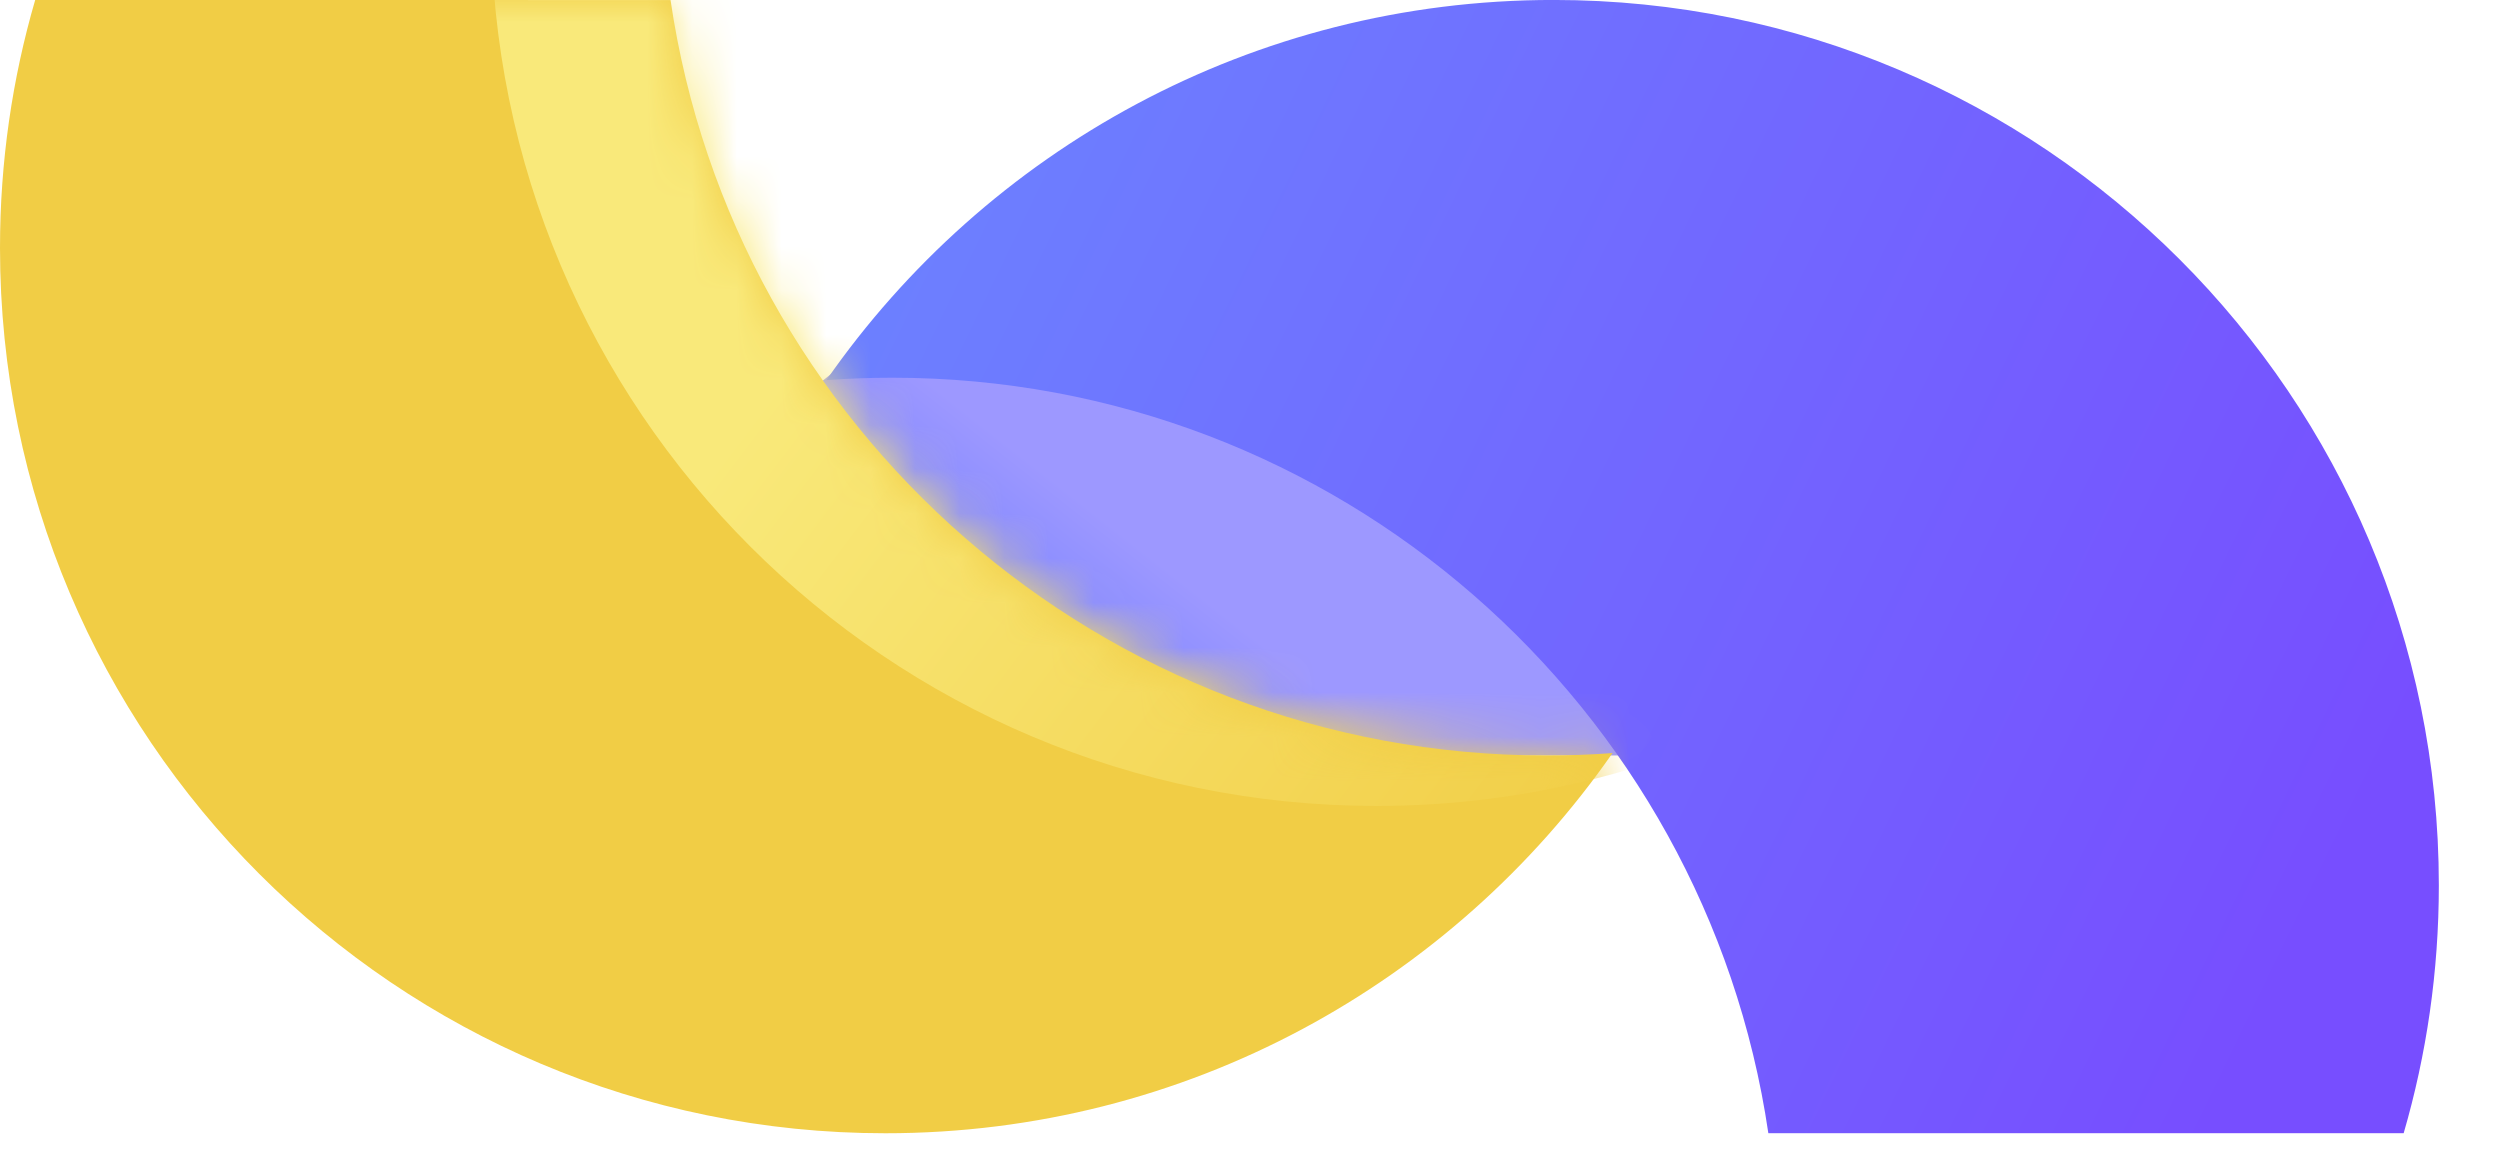 <?xml version="1.0" encoding="UTF-8"?>
<svg width="56px" height="26px" viewBox="0 0 56 26" version="1.1" xmlns="http://www.w3.org/2000/svg" xmlns:xlink="http://www.w3.org/1999/xlink">
    <title>logo@2x</title>
    <defs>
        <linearGradient x1="0%" y1="62.569%" x2="39.999%" y2="41.67%" id="linearGradient-1">
            <stop stop-color="#4E6AFF" offset="0%"></stop>
            <stop stop-color="#9D98FF" offset="100%"></stop>
        </linearGradient>
        <linearGradient x1="0%" y1="40.515%" x2="100%" y2="74.696%" id="linearGradient-2">
            <stop stop-color="#774EFF" offset="0%"></stop>
            <stop stop-color="#6C81FF" offset="100%"></stop>
        </linearGradient>
        <path d="M34.816,16.923 C35.314,16.923 35.808,16.905 36.296,16.869 C32.715,22.016 26.755,25.385 20.009,25.385 C9.056,25.385 0.177,16.506 0.177,5.553 C0.177,3.625 0.452,1.762 0.965,1.59872116e-14 L15.196,0 C16.604,9.574 24.852,16.923 34.816,16.923 Z" id="path-3"></path>
        <path d="M34.639,16.923 C35.137,16.923 35.631,16.905 36.12,16.869 C32.538,22.016 26.578,25.385 19.832,25.385 C8.879,25.385 0,16.506 0,5.553 C0,3.626 0.275,1.762 0.788,0 L15.02,0.001 C16.427,9.574 24.675,16.923 34.639,16.923 Z" id="path-5"></path>
        <linearGradient x1="29.289%" y1="40.302%" x2="87.741%" y2="71.673%" id="linearGradient-7">
            <stop stop-color="#F9E97A" offset="0%"></stop>
            <stop stop-color="#F1CD45" offset="100%"></stop>
        </linearGradient>
    </defs>
    <g id="页面-1" stroke="none" stroke-width="1" fill="none" fill-rule="evenodd">
        <g id="api" transform="translate(-350, -42)">
            <g id="编组-13" transform="translate(-1, -1)">
                <g id="logo" transform="translate(351, 43)">
                    <polygon id="路径-29" fill="url(#linearGradient-1)" points="13.221 12.693 21.154 6.347 38.077 7.404 39.135 15.337 37.019 16.923 19.567 16.923"></polygon>
                    <g id="形状结合备份-5" transform="translate(18.333, 0)">
                        <mask id="mask-4" fill="white">
                            <use xlink:href="#path-3"></use>
                        </mask>
                        <use id="蒙版" fill="url(#linearGradient-2)" transform="translate(18.237, 12.692) scale(-1, -1) translate(-18.237, -12.692) " xlink:href="#path-3"></use>
                    </g>
                    <g id="形状结合备份-4">
                        <mask id="mask-6" fill="white">
                            <use xlink:href="#path-5"></use>
                        </mask>
                        <use id="蒙版" fill="#F1CD45" xlink:href="#path-5"></use>
                        <path d="M45.639,9.591 C46.137,9.591 46.631,9.573 47.12,9.537 C43.538,14.684 37.578,18.053 30.832,18.053 C19.879,18.053 11,9.174 11,-1.779 C11,-3.707 11.275,-5.57 11.788,-7.332 L26.02,-7.332 C27.427,2.242 35.675,9.591 45.639,9.591 Z" fill="url(#linearGradient-7)" mask="url(#mask-6)"></path>
                    </g>
                </g>
            </g>
        </g>
    </g>
</svg>